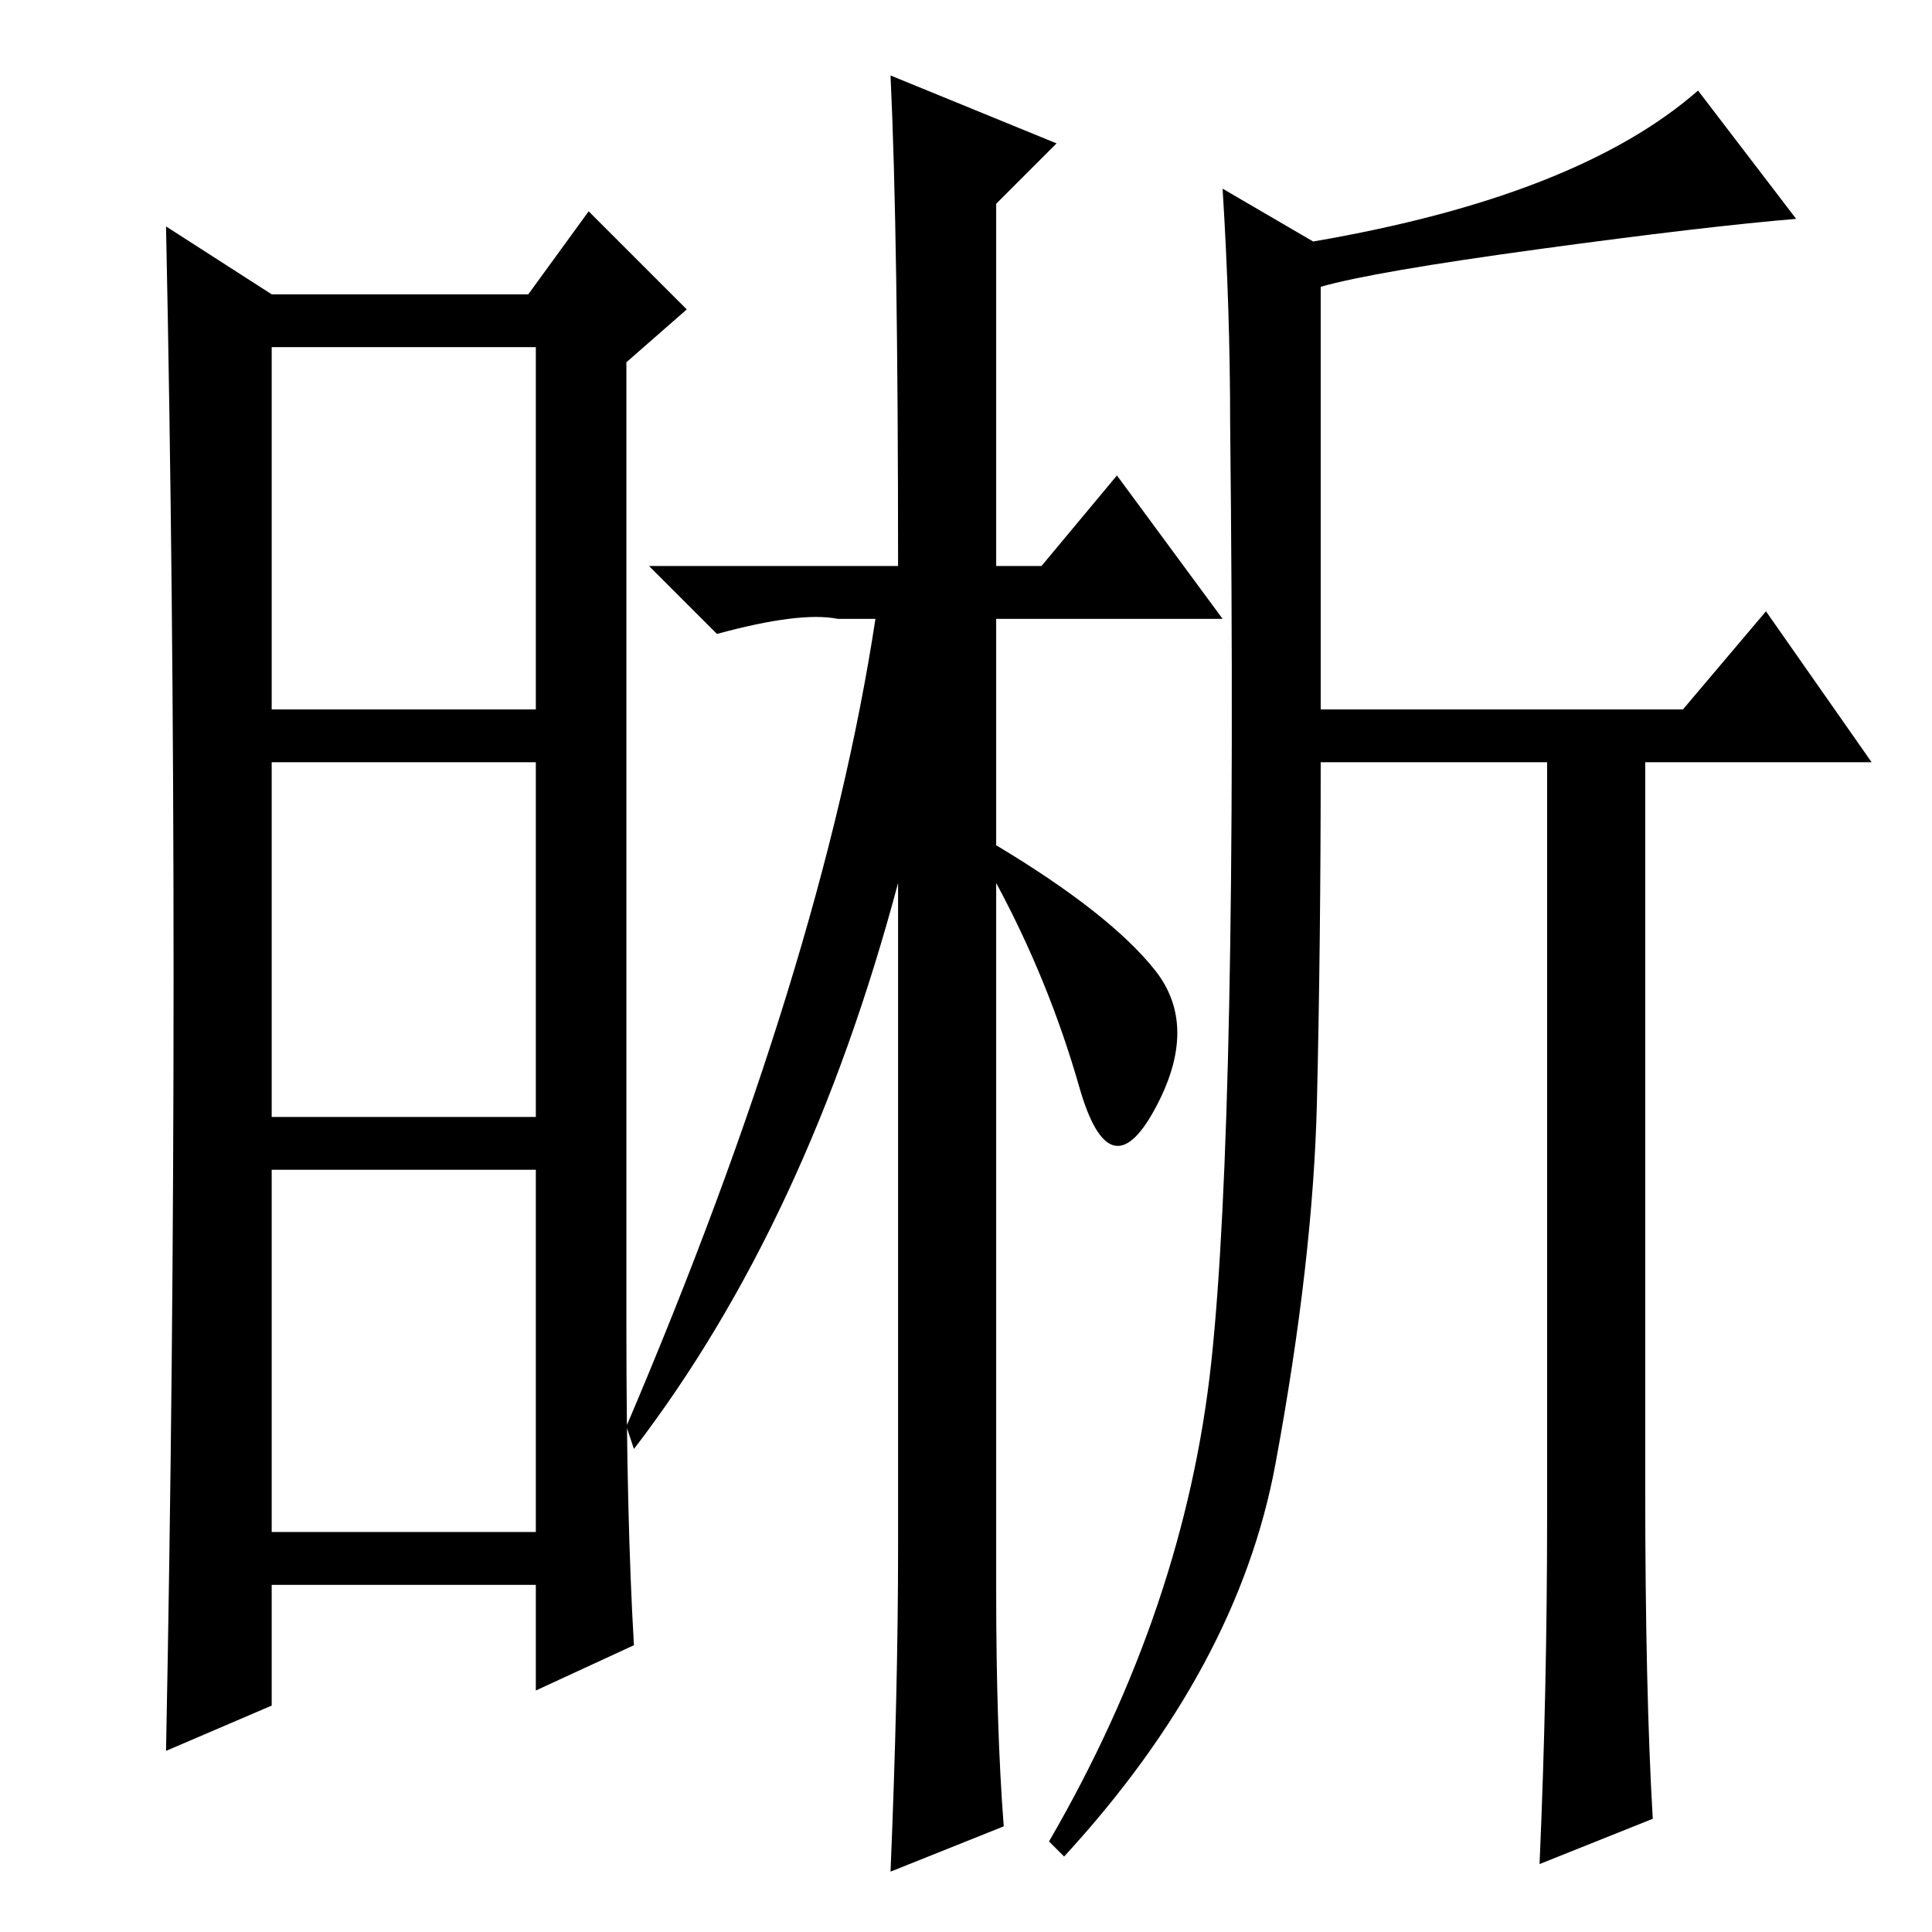 <?xml version="1.0" standalone="no"?>
<!DOCTYPE svg PUBLIC "-//W3C//DTD SVG 1.1//EN" "http://www.w3.org/Graphics/SVG/1.1/DTD/svg11.dtd" >
<svg xmlns="http://www.w3.org/2000/svg" xmlns:xlink="http://www.w3.org/1999/xlink" version="1.1" viewBox="0 -36 256 256">
  <g transform="matrix(1 0 0 -1 0 220)">
   <path fill="currentColor"
d="M238 227q-12 -1 -34 -4t-29 -5v-56h48l11 13l14 -20h-30v-96q0 -27 1 -44l-15 -6q1 23 1 46v100h-30q0 -24 -0.5 -45t-5.5 -48t-28 -52l-2 2q18 31 21.5 63.5t2.5 124.5q0 15 -1 31l12 -7q35 6 51 20zM83 80q0 -25 1 -42l-13 -6v14h-35v-16l-14 -6q1 51 1 102.5t-1 99.5
l14 -9h34l8 11l13 -13l-8 -7v-128zM36 162h35v48h-35v-48zM36 108h35v47h-35v-47zM36 53h35v48h-35v-48zM119 181q0 44 -1 65l22 -9l-8 -8v-48h6l10 12l14 -19h-30v-30q15 -9 21 -16.5t0 -18.5t-10 3t-11 27v-94q0 -18 1 -31l-15 -6q1 24 1 43v88q-12 -45 -35 -75l-1 3
q26 61 33 107h-5q-5 1 -16 -2l-9 9h33z" />
  </g>

</svg>
